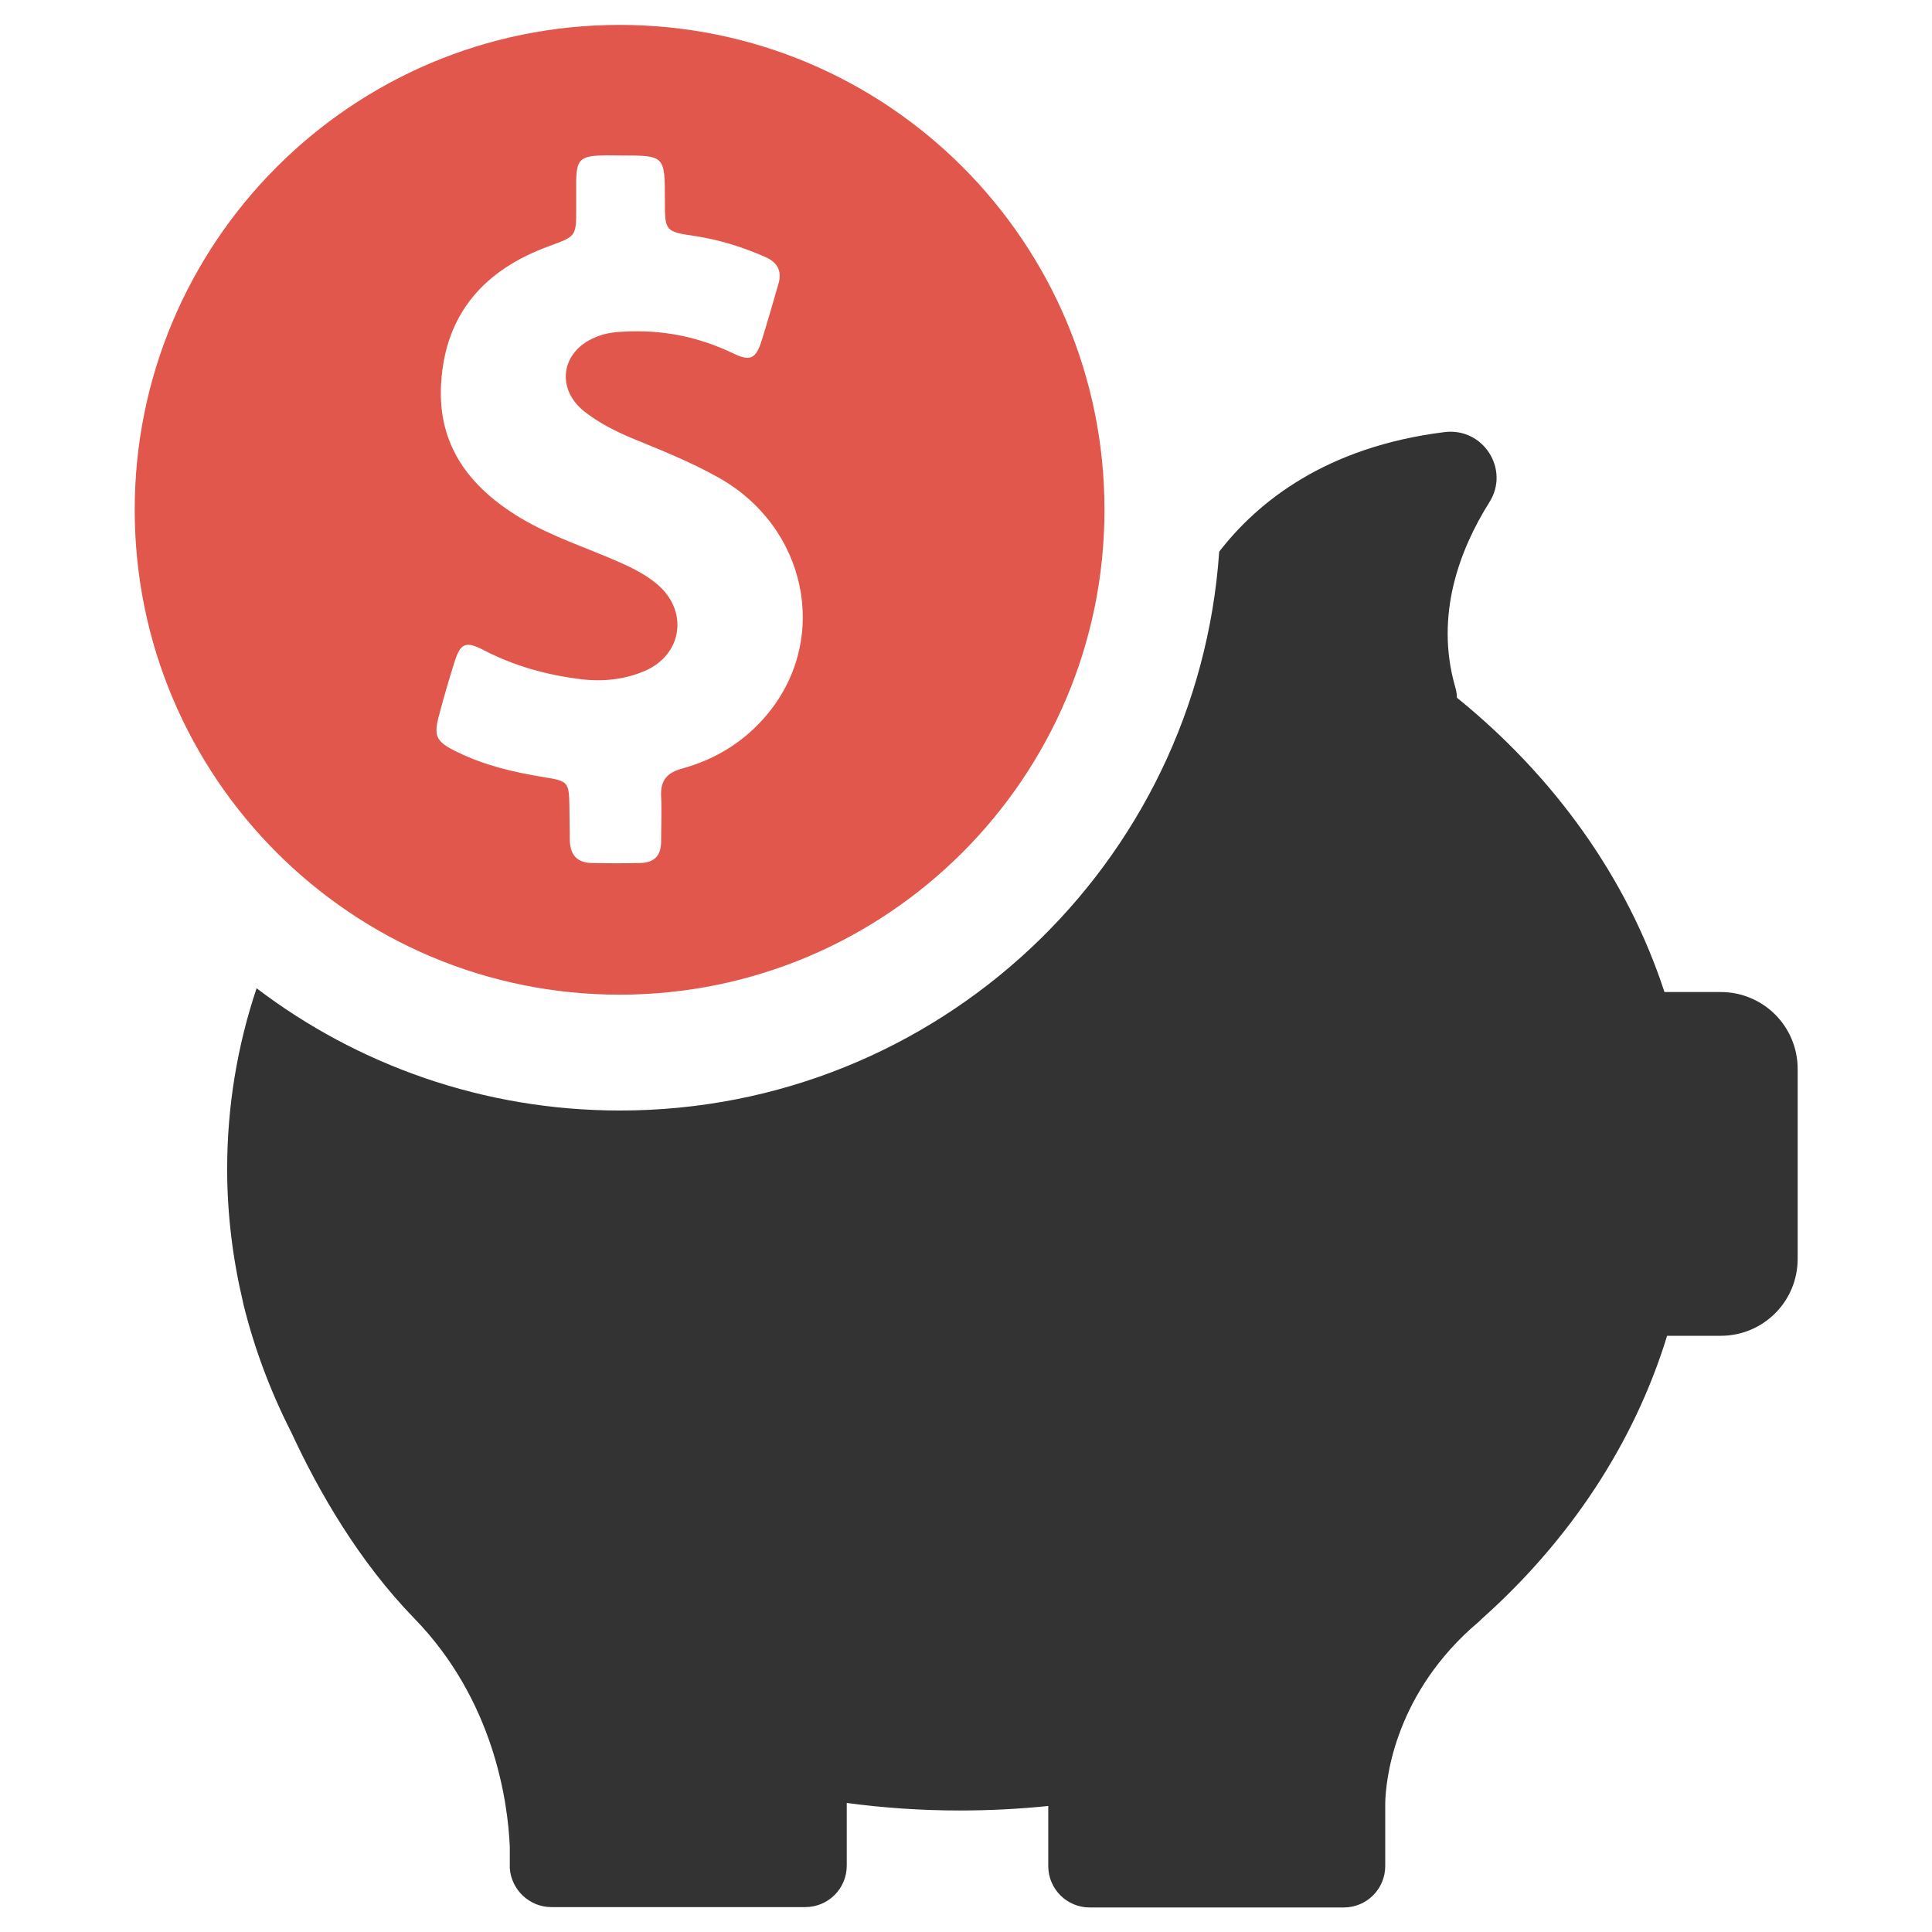 <?xml version="1.0" encoding="utf-8"?>
<!-- Generator: Adobe Illustrator 18.0.0, SVG Export Plug-In . SVG Version: 6.00 Build 0)  -->
<!DOCTYPE svg PUBLIC "-//W3C//DTD SVG 1.1//EN" "http://www.w3.org/Graphics/SVG/1.1/DTD/svg11.dtd">
<svg version="1.1" id="Layer_1" xmlns="http://www.w3.org/2000/svg" xmlns:xlink="http://www.w3.org/1999/xlink" x="0px" y="0px"
	 viewBox="0 0 512 512" enable-background="new 0 0 512 512" xml:space="preserve">
<g>
	<path fill="#333333" d="M456,262.9h-14.9c0,0,0,0,0,0c-9.9-30.3-29.3-57.2-55-78c0-1-0.2-2-0.5-3c-5.4-19,1.3-36.4,9.1-48.8
		c5.5-8.7-1.6-19.8-11.8-18.6c-31.5,3.9-49.6,18.5-59.8,31.7c-5.7,82.8-74.6,148.1-158.8,148.1c-36.2,0-69.6-12.1-96.3-32.4
		c-5.1,15.2-7.8,31.3-7.8,47.9c0,12.1,1.5,23.9,4.2,35.3l0,0c0,0,0,0.2,0.1,0.5c2.9,11.8,7.2,23.2,12.7,34
		c7.3,15.8,18,34.3,32.6,49.3c21.2,21.8,24.8,48.8,25.3,60.5v5c0,0.2,0,0.4,0,0.6c0,0.1,0,0.1,0,0.1l0,0c0.4,5.7,5.2,10.3,11,10.3
		h67.3c6.1,0,11-4.9,11-11v-16.6c9.7,1.3,19.7,2,29.9,2c7.9,0,15.8-0.4,23.5-1.2v15.9c0,6.1,4.9,11,11,11h67.3c6.1,0,11-4.9,11-11
		v-16.6c0.1-5.5,2-27.5,22.7-46.3c0.9-0.8,1.8-1.5,2.6-2.3c0.1-0.1,0.2-0.2,0.3-0.3l0,0c23.1-20.6,40.3-46.3,49.1-75H456
		c11.3,0,20.4-9.1,20.4-20.4v-50.3C476.4,272,467.3,262.9,456,262.9z"/>
	<path fill="#E2574C" d="M164.2,6.6c-71,0-128.5,57.6-128.5,128.5c0,71,57.6,128.5,128.5,128.5s128.5-57.6,128.5-128.5
		C292.7,64.1,235.2,6.6,164.2,6.6z M203.5,189.1c-6,7.3-13.7,12.1-22.8,14.6c-4,1.1-5.7,3.2-5.5,7.3c0.2,4,0,8.1,0,12.1
		c0,3.6-1.8,5.5-5.4,5.6c-4.3,0.1-8.7,0.1-13.1,0c-3.8-0.1-5.6-2.2-5.7-6c0-3-0.1-5.9-0.1-8.9c-0.1-6.5-0.3-6.8-6.5-7.8
		c-8-1.3-15.9-3.1-23.2-6.7c-5.8-2.8-6.4-4.2-4.7-10.3c1.2-4.5,2.5-9,3.9-13.4c1.6-5.2,3-5.8,7.8-3.3c8.1,4.2,16.7,6.6,25.8,7.7
		c5.8,0.7,11.5,0.1,16.9-2.2c10.1-4.4,11.6-16.1,3.1-23.1c-2.9-2.4-6.2-4.1-9.6-5.6c-8.8-3.9-18-6.8-26.4-11.8
		c-13.5-8.1-22.1-19.2-21.1-35.7c1.1-18.6,11.6-30.2,28.7-36.4c7-2.6,7.1-2.5,7.1-9.8c0-2.5,0-5,0-7.5c0.1-5.5,1.1-6.5,6.6-6.7
		c1.7-0.1,3.4,0,5.1,0c11.8,0,11.8,0,11.8,11.8c0,8.3,0,8.4,8.3,9.6c6.3,1,12.4,2.9,18.3,5.5c3.2,1.4,4.5,3.7,3.5,7.1
		c-1.5,5.1-2.9,10.2-4.5,15.2c-1.5,4.8-3.1,5.4-7.6,3.2c-9.2-4.4-18.8-6.3-29-5.7c-2.7,0.1-5.3,0.5-7.7,1.6
		c-8.8,3.8-10.2,13.5-2.7,19.5c3.8,3,8.1,5.2,12.6,7.1c7.8,3.2,15.6,6.3,22.9,10.4C213.7,139.5,220,169,203.5,189.1z"/>
</g>
</svg>
